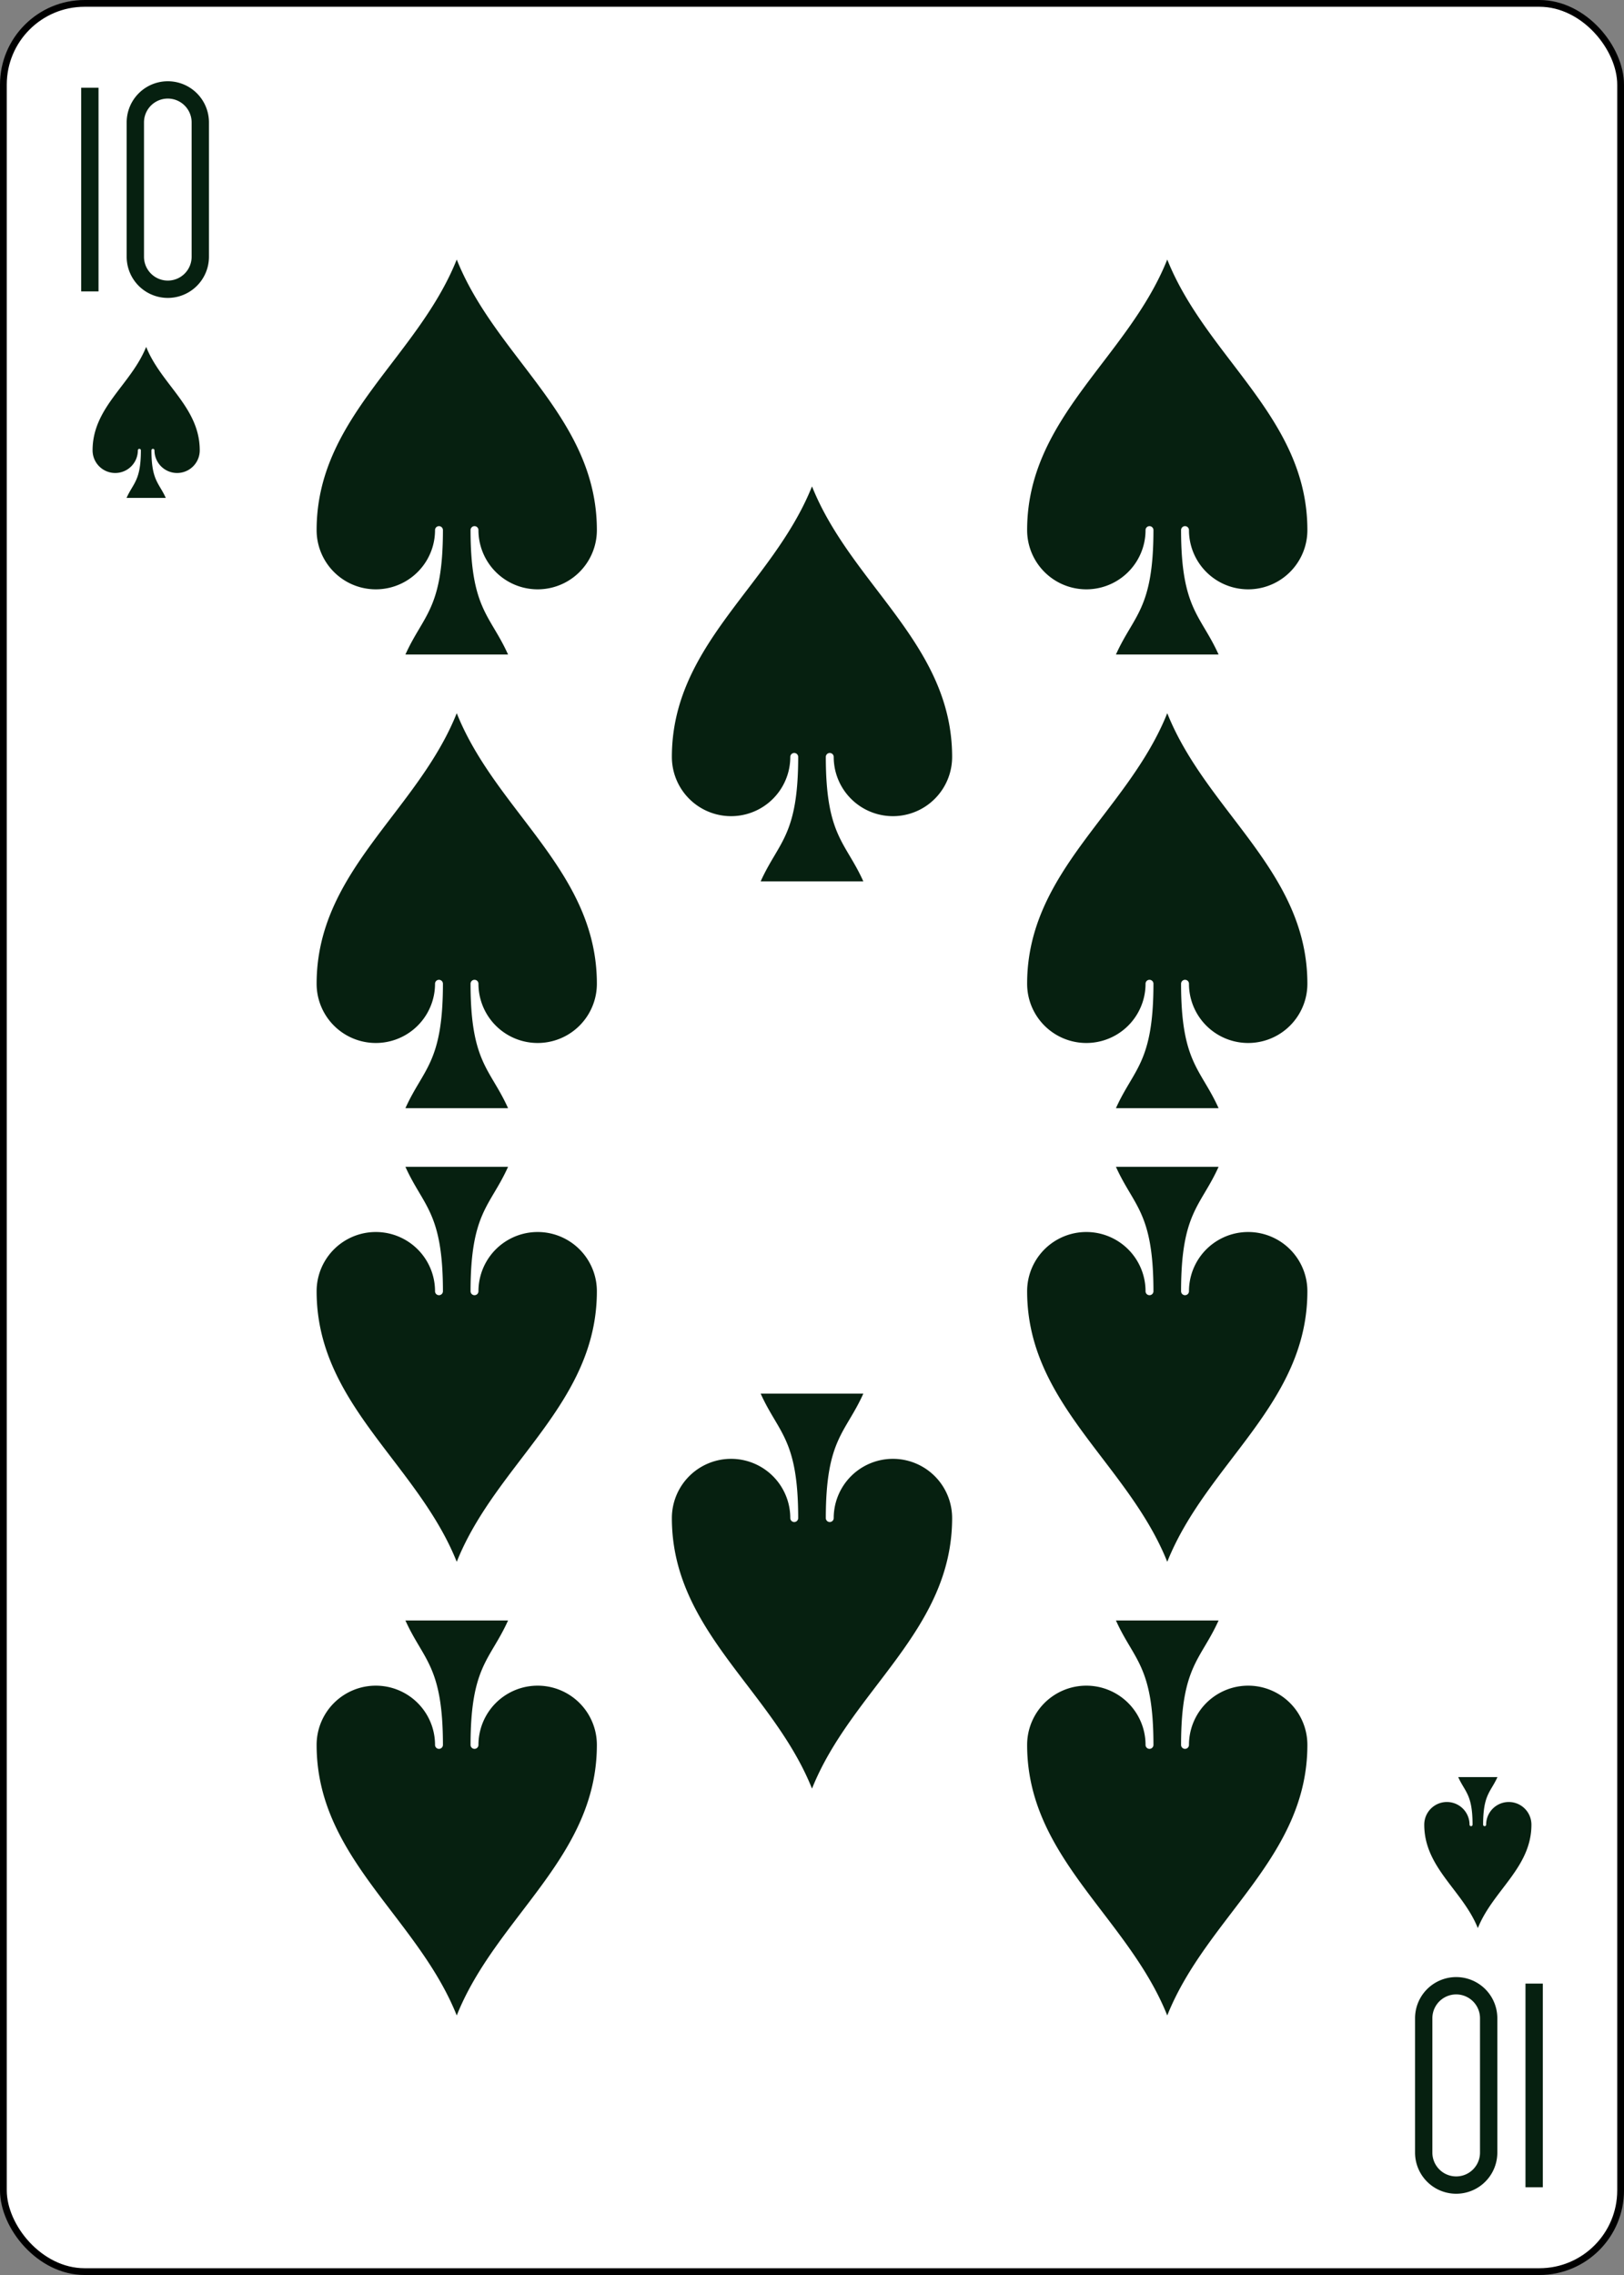 <?xml version="1.0" encoding="UTF-8" standalone="no"?>
<svg xmlns="http://www.w3.org/2000/svg" xmlns:xlink="http://www.w3.org/1999/xlink" class="card" face="TS" height="3.5in" preserveAspectRatio="none" viewBox="-120 -168 240 336" width="2.5in"><rect x="-120" y="-168" width="240" height="336" fill="#808080" stroke="none"/><defs><symbol id="SST" viewBox="-600 -600 1200 1200" preserveAspectRatio="xMinYMid"><path d="M0 -500C100 -250 355 -100 355 185A150 150 0 0 1 55 185A10 10 0 0 0 35 185C35 385 85 400 130 500L-130 500C-85 400 -35 385 -35 185A10 10 0 0 0 -55 185A150 150 0 0 1 -355 185C-355 -100 -100 -250 0 -500Z" fill="#062010"></path></symbol><symbol id="VST" viewBox="-500 -500 1000 1000" preserveAspectRatio="xMinYMid"><path d="M-260 430L-260 -430M-50 0L-50 -310A150 150 0 0 1 250 -310L250 310A150 150 0 0 1 -50 310Z" stroke="#062010" stroke-width="80" stroke-linecap="square" stroke-miterlimit="1.5" fill="none"></path></symbol></defs><rect width="239" height="335" x="-119.5" y="-167.5" rx="12" ry="12" fill="white" stroke="black"></rect><use xlink:href="#VST" height="32" width="32" x="-114.4" y="-156"></use><use xlink:href="#SST" height="26.769" width="26.769" x="-111.784" y="-119"></use><use xlink:href="#SST" height="70" width="70" x="-87.501" y="-135.501"></use><use xlink:href="#SST" height="70" width="70" x="17.501" y="-135.501"></use><use xlink:href="#SST" height="70" width="70" x="-87.501" y="-68.5"></use><use xlink:href="#SST" height="70" width="70" x="17.501" y="-68.5"></use><use xlink:href="#SST" height="70" width="70" x="-35" y="-102"></use><g transform="rotate(180)"><use xlink:href="#VST" height="32" width="32" x="-114.4" y="-156"></use><use xlink:href="#SST" height="26.769" width="26.769" x="-111.784" y="-119"></use><use xlink:href="#SST" height="70" width="70" x="-87.501" y="-135.501"></use><use xlink:href="#SST" height="70" width="70" x="17.501" y="-135.501"></use><use xlink:href="#SST" height="70" width="70" x="-87.501" y="-68.5"></use><use xlink:href="#SST" height="70" width="70" x="17.501" y="-68.5"></use><use xlink:href="#SST" height="70" width="70" x="-35" y="-102"></use></g></svg>